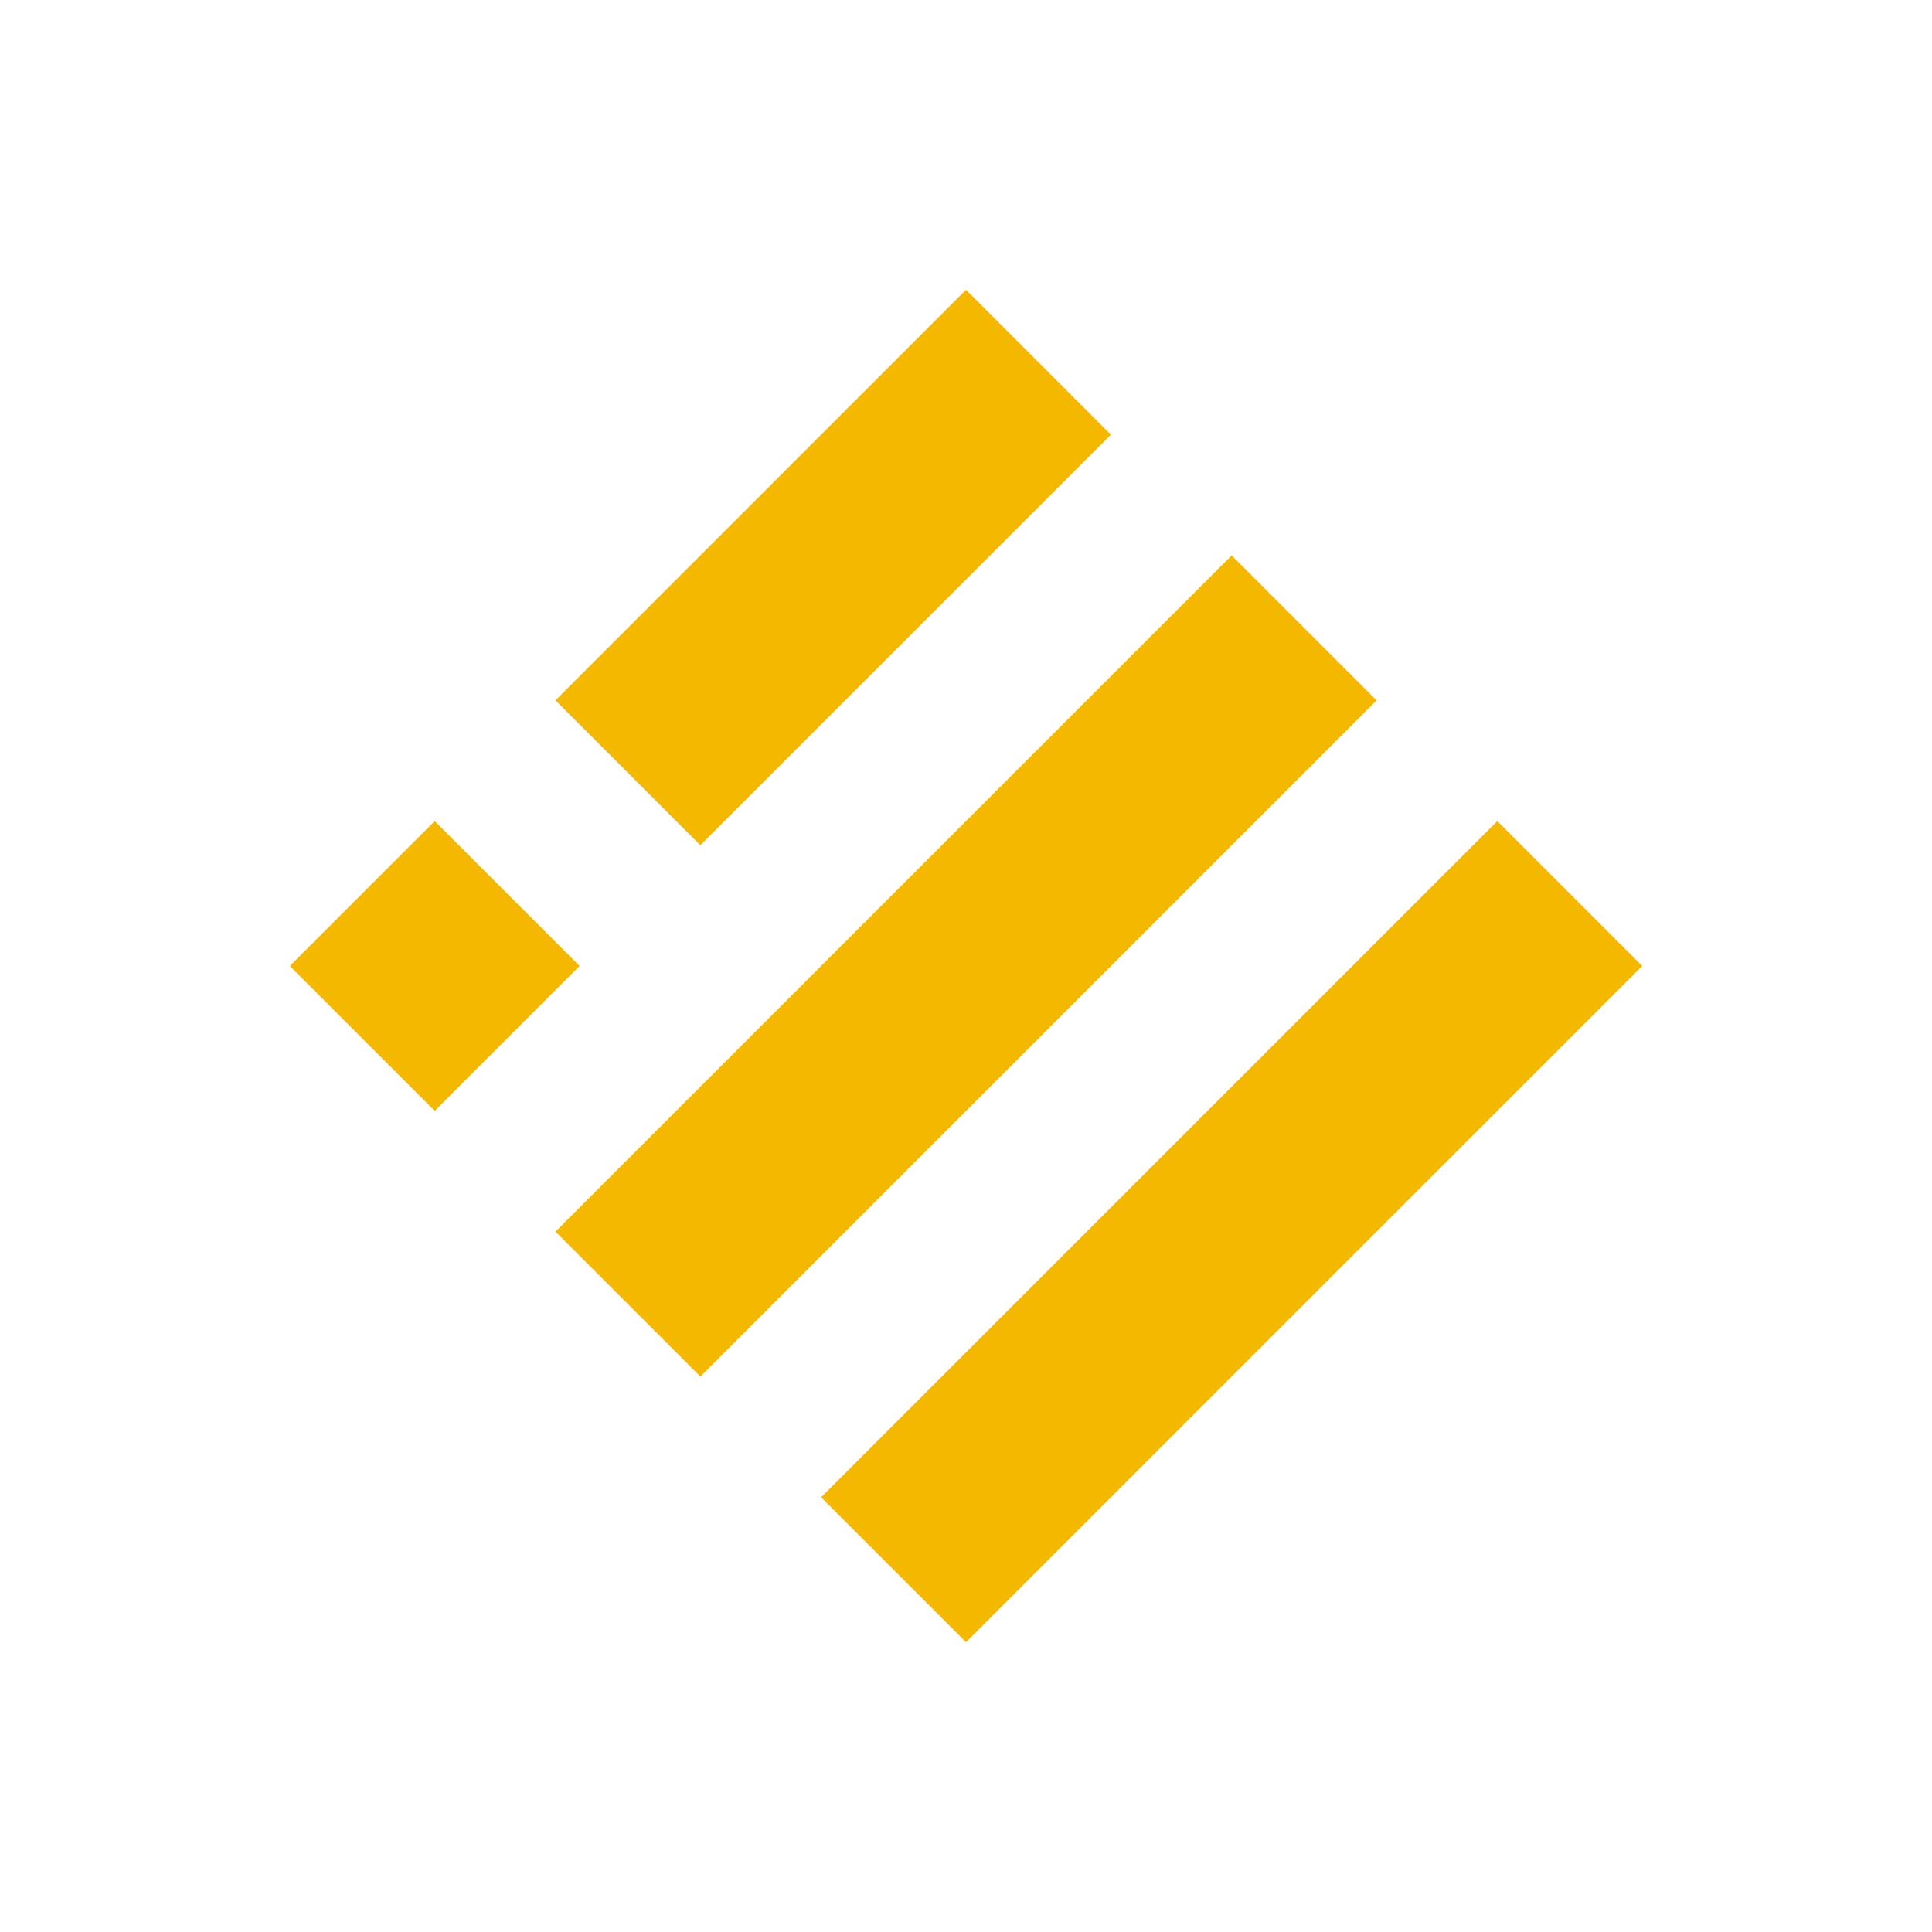 <?xml version="1.0" encoding="UTF-8"?>
<svg width="40px" height="40px" viewBox="0 0 40 40" version="1.1" xmlns="http://www.w3.org/2000/svg" xmlns:xlink="http://www.w3.org/1999/xlink">
	<path id="binance-usd" d="M31,17 L34,20 L20,34 L17,31 L31,17 Z M25.5,11.5 L28.5,14.5 L14.5,28.5 L11.5,25.5 L25.5,11.5 Z M9,17 L12,20 L9,23 L6,20 L9,17 Z M20,6 L23,9 L14.5,17.5 L11.5,14.5 L20,6 Z" stroke="none" fill="#F5B800" />
</svg>